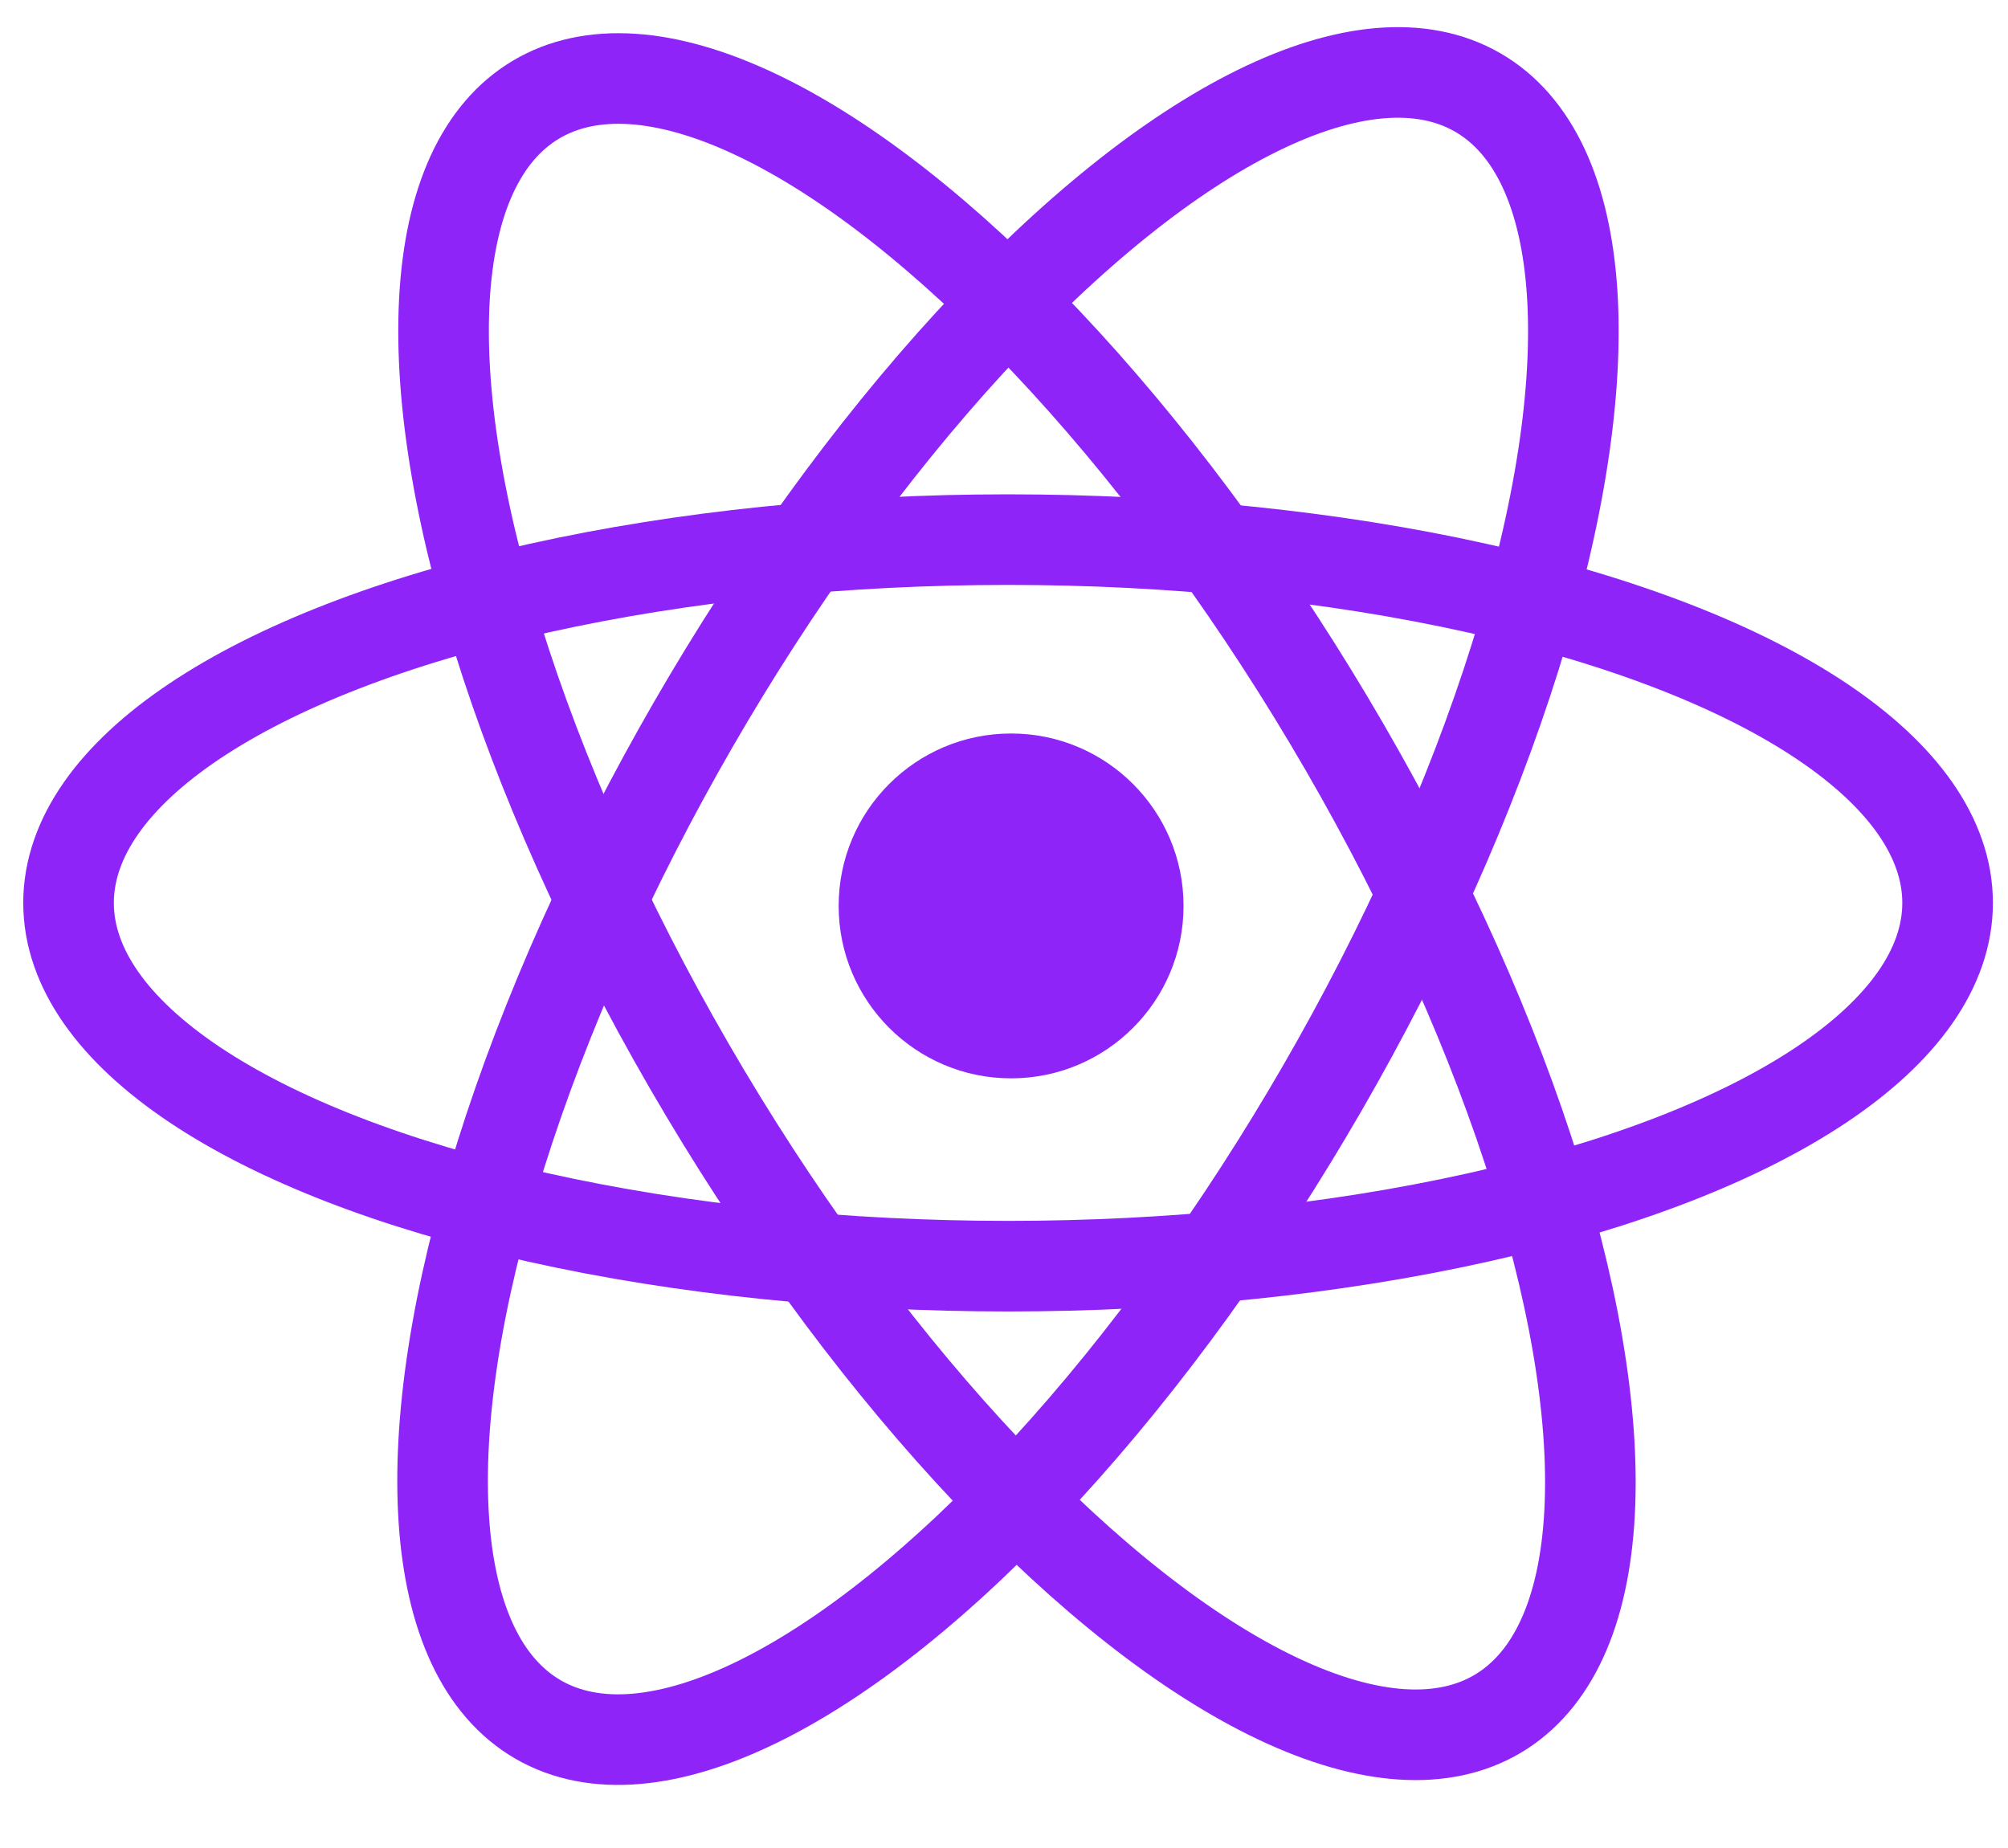 <?xml version="1.0" encoding="utf-8"?>
<!-- Generator: Adobe Illustrator 23.0.1, SVG Export Plug-In . SVG Version: 6.00 Build 0)  -->
<svg version="1.1" id="Layer_1" xmlns="http://www.w3.org/2000/svg" xmlns:xlink="http://www.w3.org/1999/xlink" x="0px" y="0px"
	 viewBox="0 0 664.9 612" style="enable-background:new 0 0 664.9 612;" xml:space="preserve">
<style type="text/css">
	.st0{fill:none;stroke:#8F24F9;stroke-width:30;stroke-miterlimit:10;}
	.st1{fill:#8F24F9;}
</style>
<ellipse transform="matrix(0.859 -0.512 0.512 0.859 -106.167 214.983)" class="st0" cx="336.8" cy="300" rx="120.3" ry="311.1"/>
<ellipse class="st0" cx="333.8" cy="299" rx="311.1" ry="120.3"/>
<ellipse transform="matrix(0.5 -0.866 0.866 0.5 -92.933 439.108)" class="st0" cx="333.8" cy="300" rx="311.1" ry="120.3"/>
<circle class="st1" cx="334.8" cy="300" r="57.1"/>
</svg>
